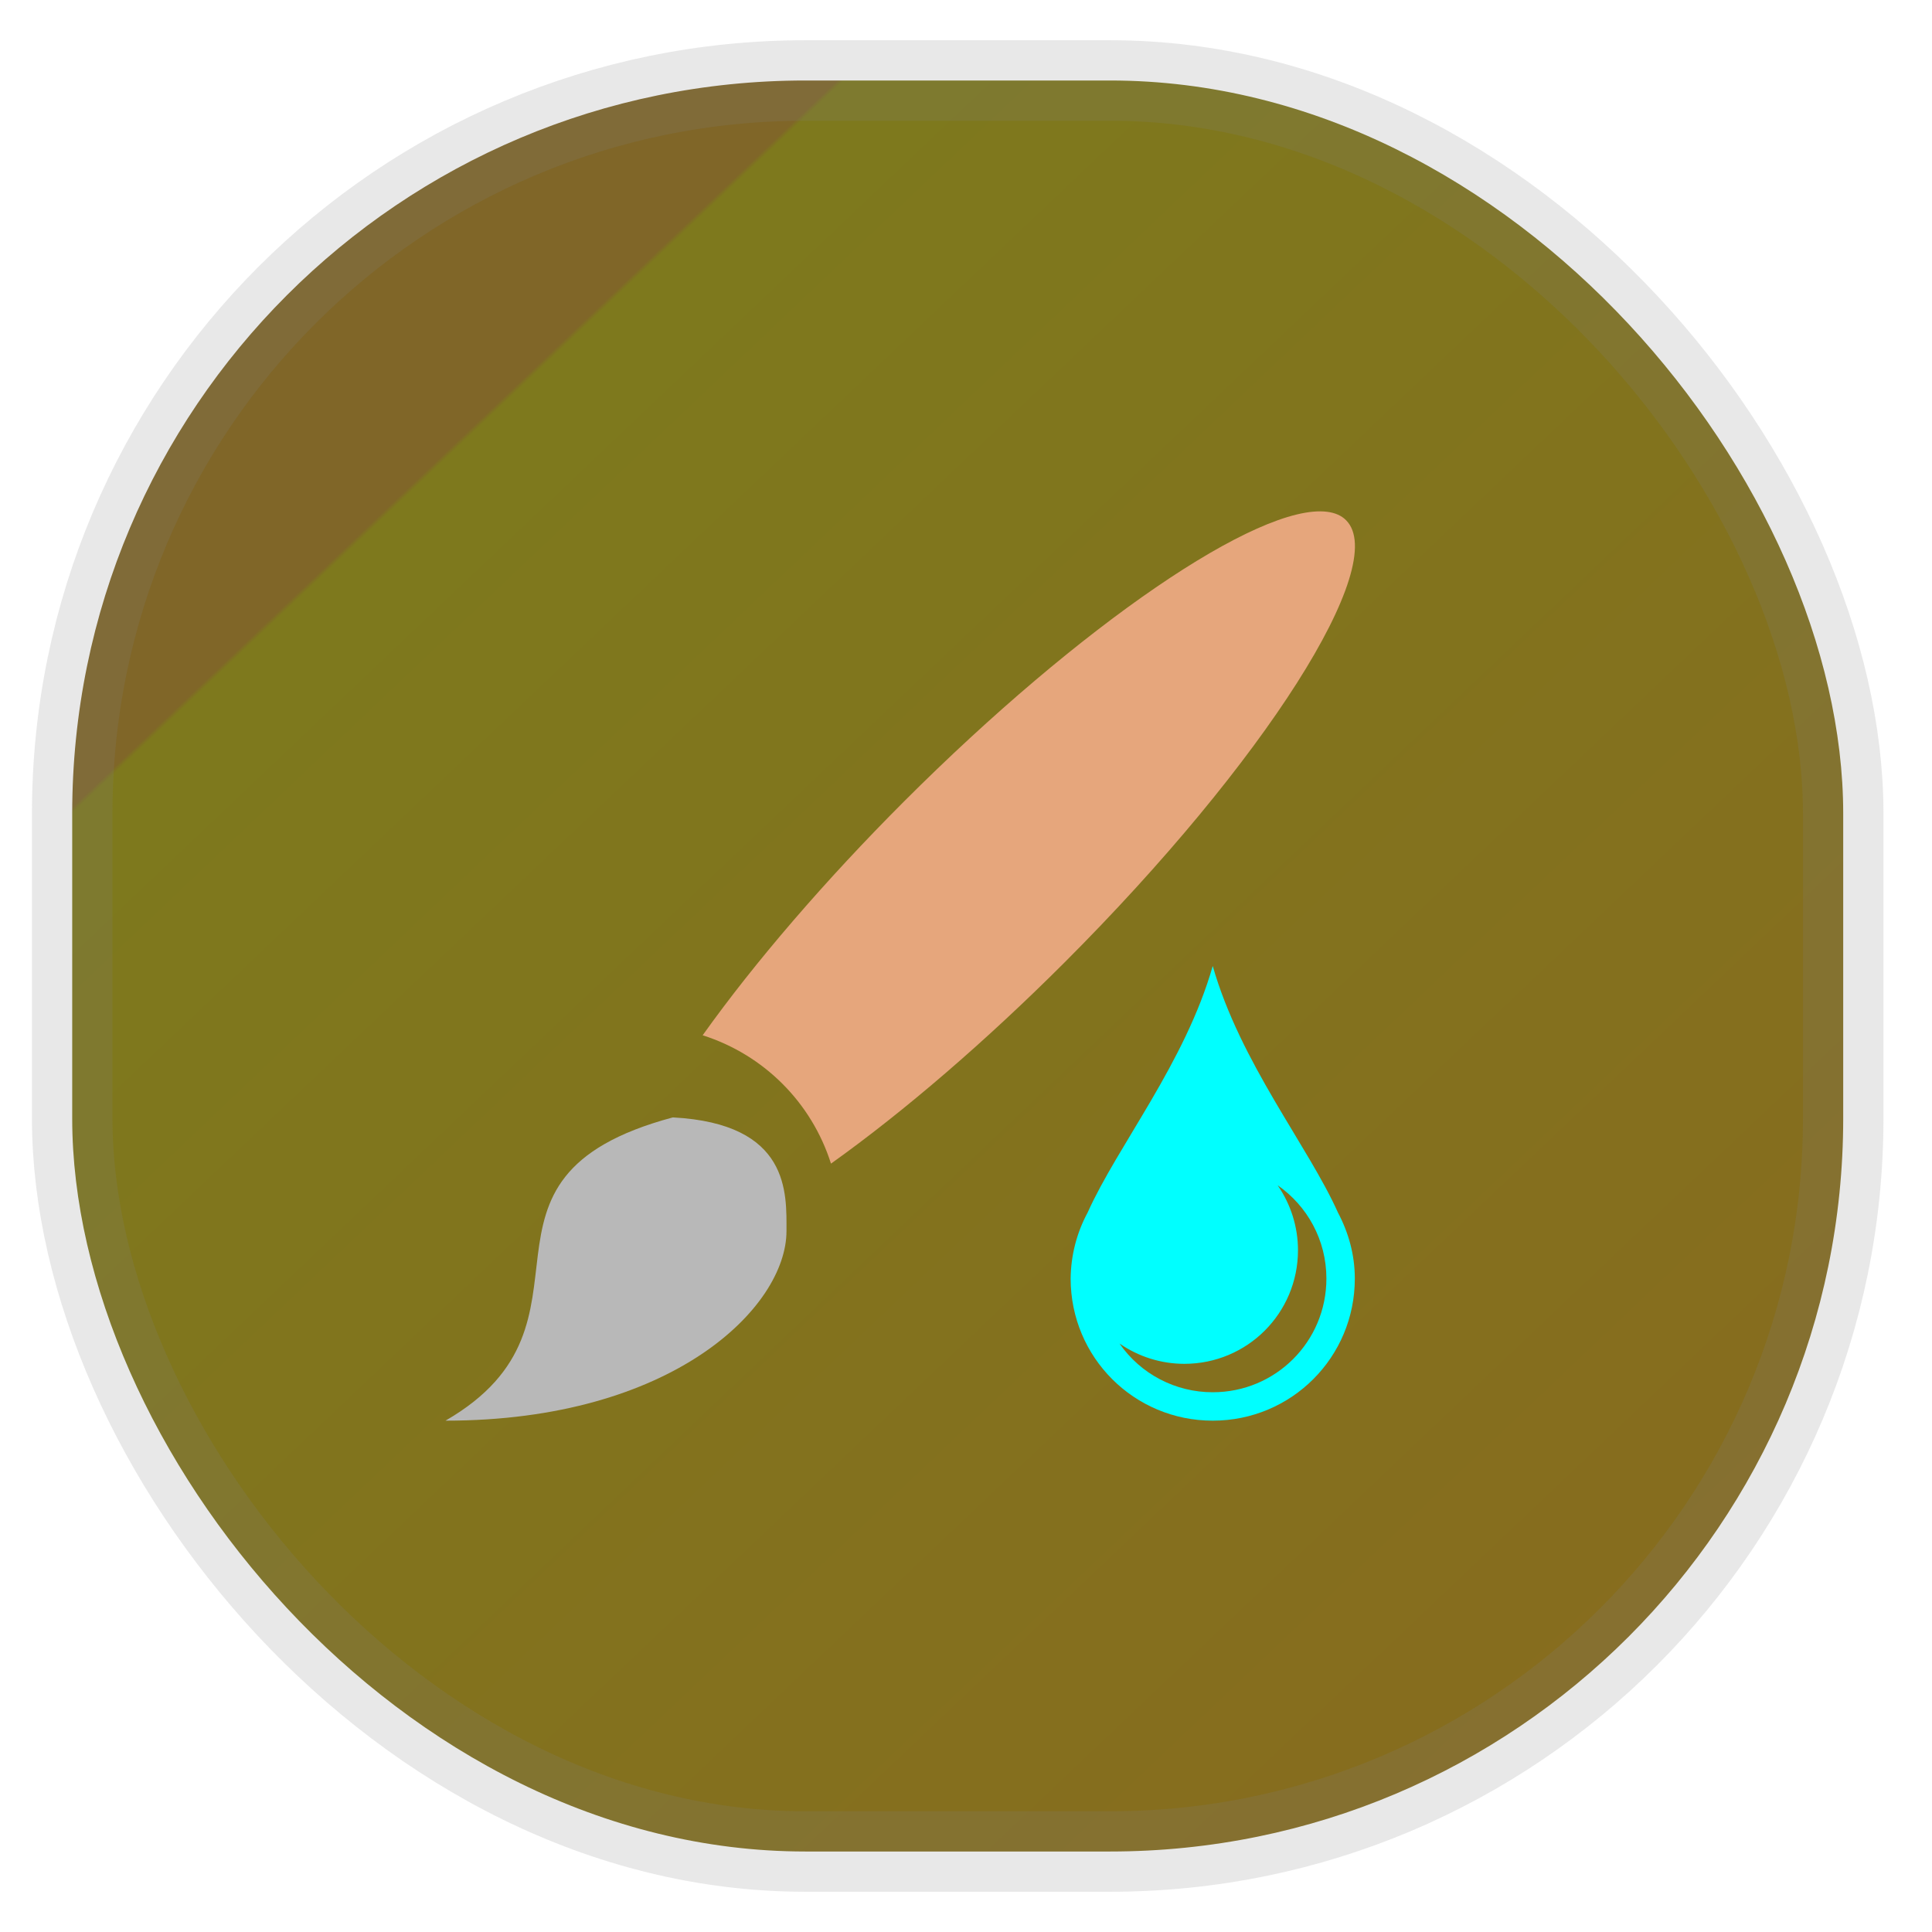 <svg width="24" height="24" fill="none" version="1.1" xmlns="http://www.w3.org/2000/svg">
 <rect x=".897" y="1" width="22" height="22" rx="9.106" fill="url(#a)" opacity=".9" stroke="#808080" stroke-opacity=".2" vector-effect="non-scaling-stroke" style="-inkscape-stroke:hairline;fill:url(#a)"/>
 <g transform="matrix(.706 0 0 .706 3.416 4.234)" fill="currentColor">
  <path class="ColorScheme-Text" d="m7 13.664c-4 1.072-1 3.604-4 5.336 4.003 0 6-2 6-3.336 0-0.665 0.068-1.89-2-2" style="fill:#b8b8b8"/>
  <path class="ColorScheme-Text" d="m16.5 11c-0.486 1.703-1.676 3.166-2.201 4.338-0.193 0.357-0.295 0.756-0.299 1.162 0 1.385 1.115 2.5 2.5 2.5s2.5-1.115 2.5-2.5c0-0.423-0.113-0.814-0.297-1.162-0.525-1.172-1.717-2.635-2.203-4.338m1.143 3.859c0.518 0.361 0.857 0.959 0.857 1.641 0 1.108-0.892 2-2 2-0.654 0.001-1.268-0.319-1.64-0.857 0.335 0.232 0.733 0.357 1.14 0.357 1.108 0 2-0.892 2-2-8.5e-5 -0.407-0.125-0.805-0.357-1.14" style="fill:#00ffff"/>
  <path class="ColorScheme-Text" d="m18.514 3.008c-1.204-0.153-4.348 1.999-7.446 5.097-1.381 1.382-2.625 2.826-3.543 4.114 1.075 0.341 1.917 1.183 2.258 2.258 1.288-0.918 2.732-2.162 4.113-3.543 3.514-3.514 5.73-6.997 4.95-7.778-0.08-0.081-0.191-0.13-0.332-0.148" style="fill:#e6a67c"/>
 </g>
 <defs>
  <linearGradient id="a" x1=".05" x2="1" y2="1" gradientTransform="matrix(22 0 0 22 -.103 0)" gradientUnits="userSpaceOnUse">
   <stop style="stop-color:#725511" offset=".233"/>
   <stop style="stop-color:#706b04" offset=".235"/>
   <stop style="stop-color:#7b5b06" offset="1"/>
  </linearGradient>
 </defs>
</svg>
